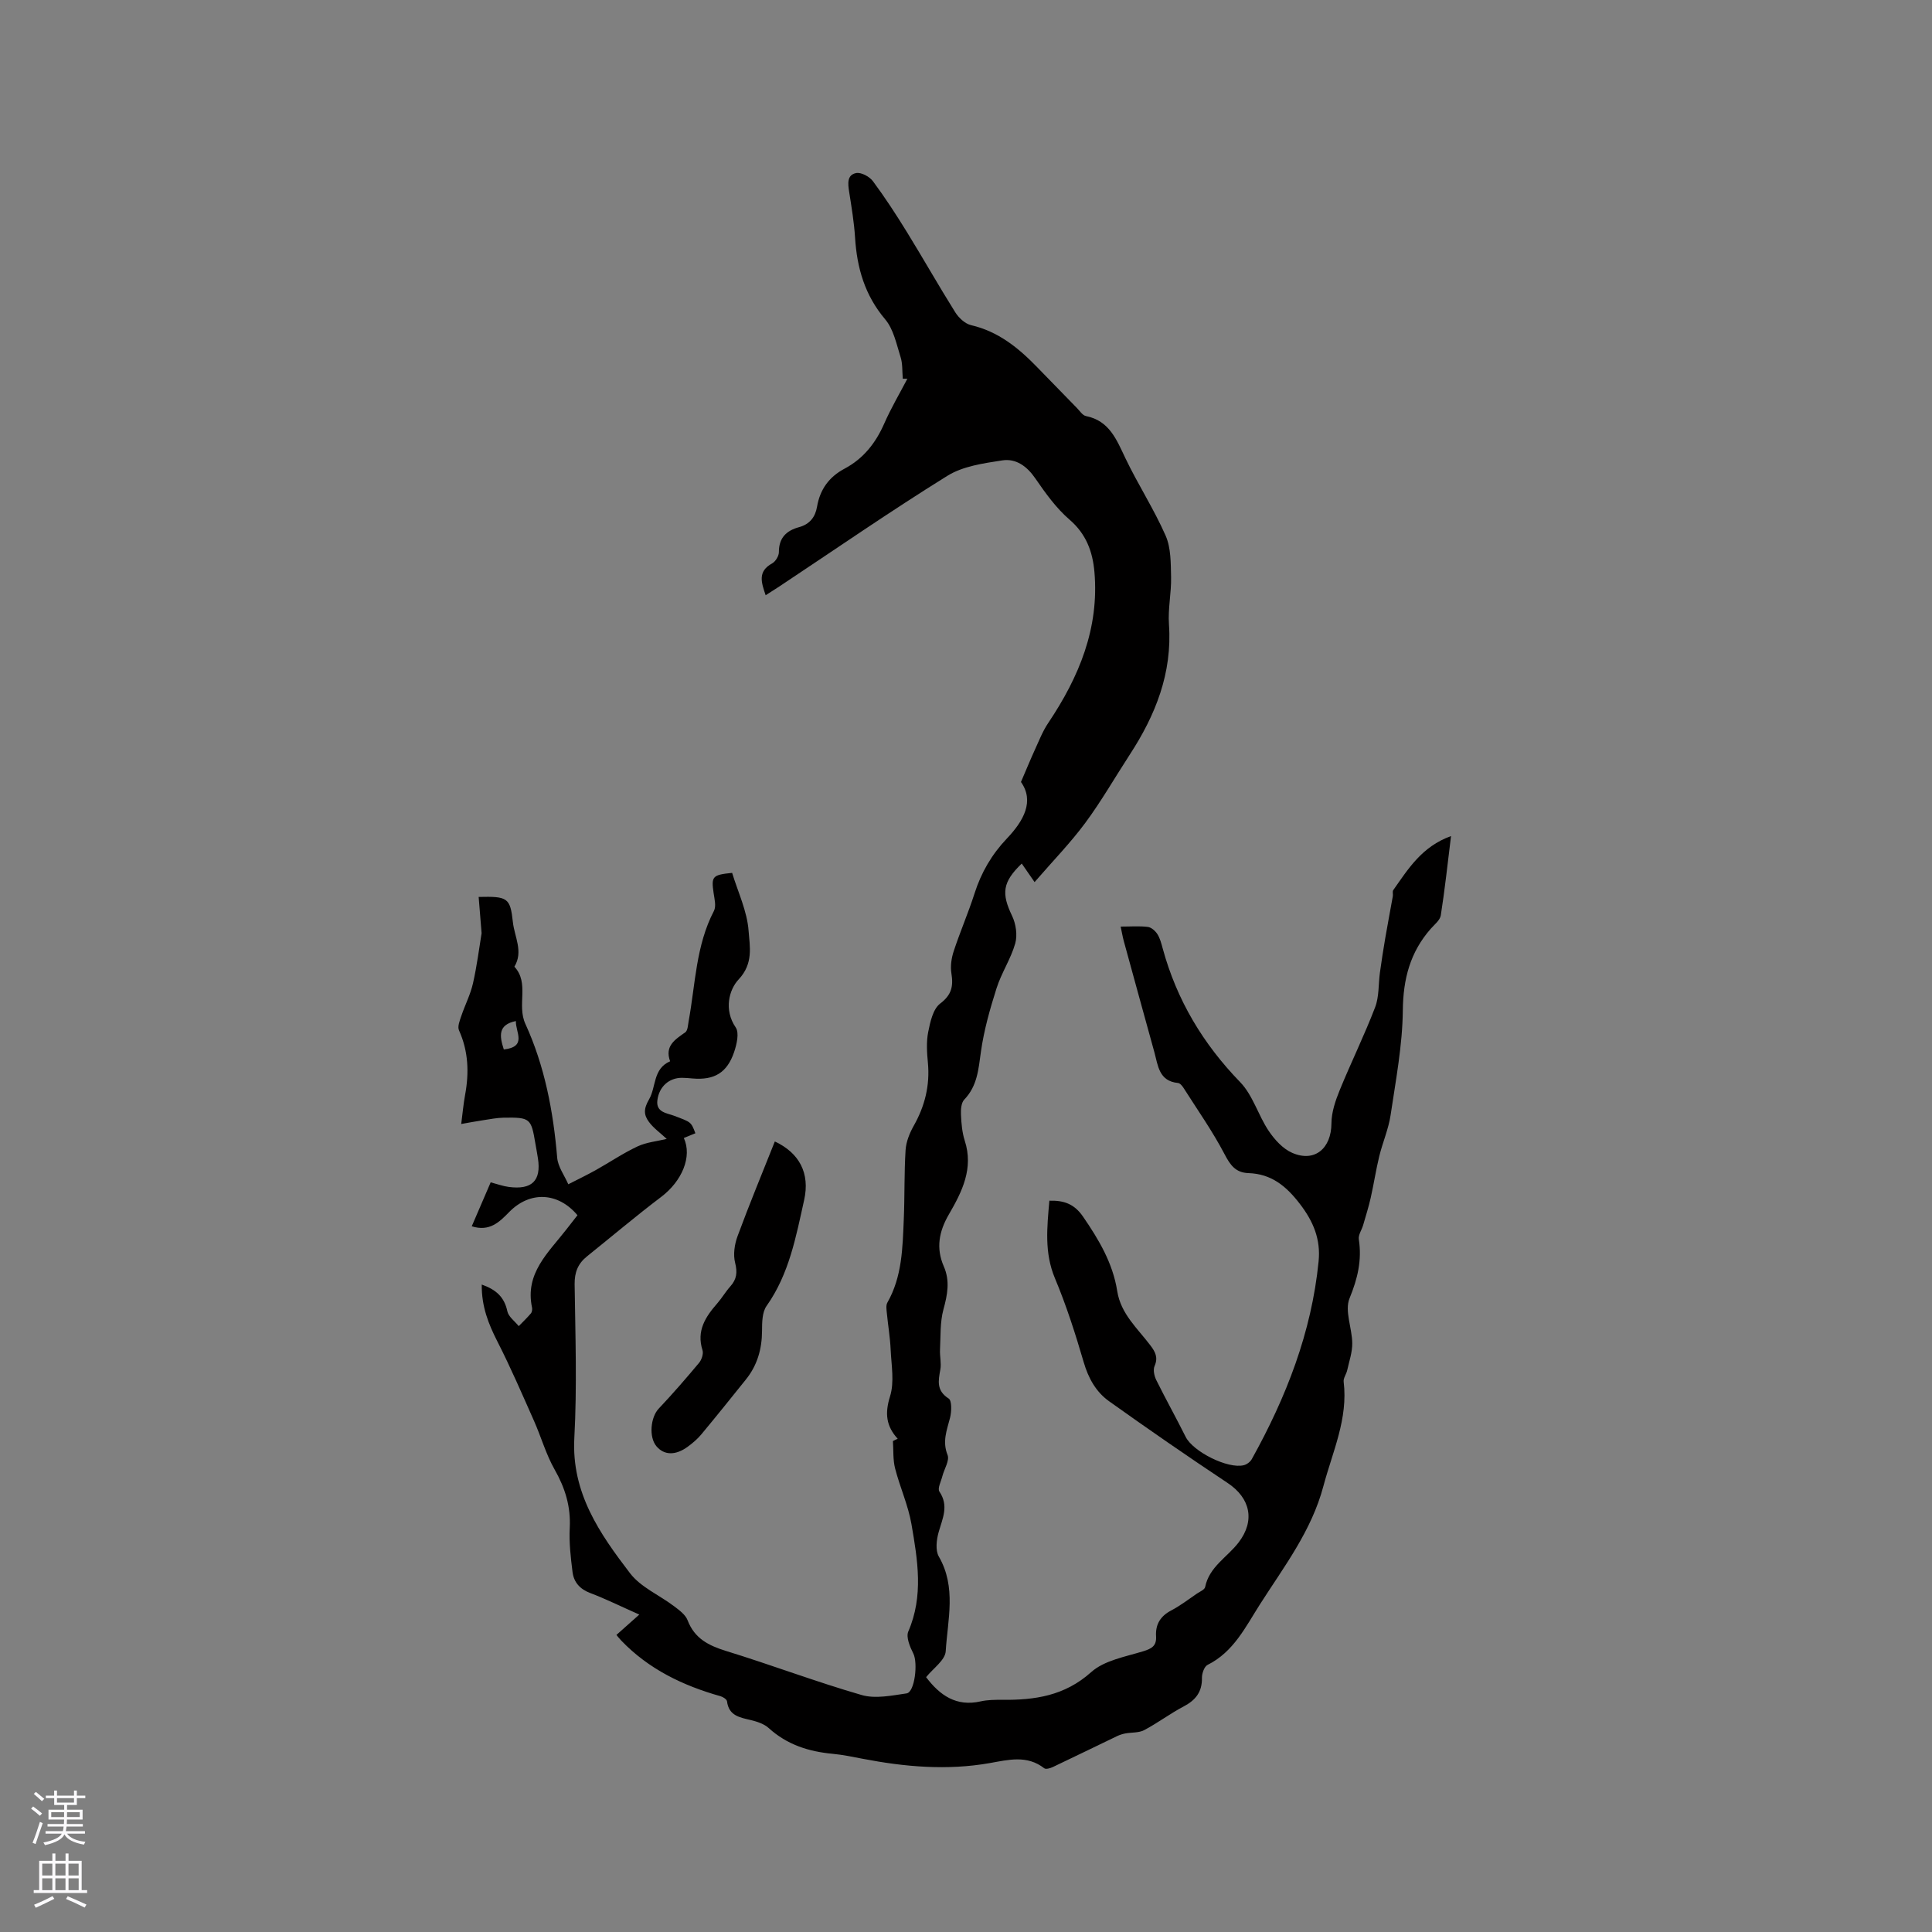 <svg enable-background="new 0 0 400 400" viewBox="0 0 400 400" xmlns="http://www.w3.org/2000/svg"><rect x="0" y="0" width="400" height="400" fill="#808080" stroke="none"/><path d="m185.86 297.88c-2.4-2.62-2.69-5.26-1.59-8.77.93-2.96.28-6.44.13-9.68-.11-2.54-.55-5.06-.79-7.59-.07-.72-.21-1.59.11-2.15 3.07-5.39 3.15-11.36 3.4-17.28.2-4.76.07-9.54.37-14.3.11-1.71.83-3.51 1.69-5.03 2.31-4.09 3.37-8.37 2.93-13.06-.2-2.1-.34-4.3.06-6.34.42-2.09.99-4.77 2.48-5.9 2.4-1.82 2.75-3.61 2.33-6.25-.24-1.48 0-3.17.48-4.61 1.32-4.02 3.02-7.92 4.31-11.95 1.38-4.33 3.57-8.08 6.7-11.37 3.51-3.69 5.71-7.74 2.91-11.7 1.17-2.72 1.98-4.7 2.87-6.65.87-1.89 1.63-3.88 2.79-5.59 6.35-9.47 10.56-19.57 9.55-31.25-.37-4.21-1.71-7.86-5.16-10.83-2.76-2.38-4.98-5.48-7.07-8.52-1.74-2.54-4.01-4.18-6.86-3.74-3.88.6-8.13 1.19-11.35 3.19-11.79 7.32-23.21 15.22-34.78 22.9-.88.58-1.77 1.14-2.85 1.83-.88-2.62-1.73-4.91 1.35-6.6.7-.39 1.4-1.54 1.39-2.34-.01-2.97 1.58-4.45 4.18-5.16 2.21-.6 3.36-2.1 3.72-4.23.61-3.58 2.49-6.18 5.7-7.88 3.89-2.07 6.43-5.29 8.2-9.31 1.4-3.19 3.18-6.21 4.8-9.3-.32 0-.64-.01-.95-.01-.13-1.51-.01-3.09-.46-4.5-.85-2.68-1.45-5.75-3.18-7.79-4.22-4.99-5.85-10.65-6.24-16.95-.2-3.16-.73-6.31-1.22-9.44-.26-1.66-.5-3.52 1.45-3.9 1.03-.2 2.76.73 3.46 1.67 2.52 3.39 4.83 6.95 7.05 10.55 3.39 5.5 6.57 11.13 10 16.6.72 1.15 2.03 2.38 3.28 2.67 5.65 1.31 9.84 4.73 13.71 8.73 2.73 2.82 5.47 5.63 8.21 8.43.59.6 1.16 1.52 1.87 1.66 4.85.98 6.32 4.87 8.16 8.72 2.6 5.44 5.92 10.55 8.34 16.06 1.11 2.54 1.05 5.68 1.12 8.56.07 3.26-.67 6.56-.44 9.79.71 10.09-2.79 18.8-8.14 27.01-3.06 4.7-5.86 9.6-9.19 14.1-3.05 4.12-6.66 7.82-10.49 12.25-1.23-1.78-1.95-2.81-2.66-3.84-4.02 3.87-4.22 6.19-2 10.83.8 1.66 1.14 3.99.65 5.72-.91 3.2-2.86 6.09-3.87 9.28-1.36 4.29-2.61 8.69-3.23 13.13-.51 3.62-.73 7.08-3.45 9.91-.65.67-.73 2.11-.68 3.17.08 1.79.24 3.64.78 5.33 1.87 5.76-.57 10.6-3.28 15.26-2.06 3.55-2.71 6.99-1.05 10.79 1.3 2.98.76 5.83-.08 8.89-.72 2.64-.57 5.54-.71 8.33-.07 1.36.3 2.78.07 4.1-.42 2.34-.86 4.37 1.72 6.02.69.44.61 2.73.28 4.01-.65 2.55-1.63 4.86-.51 7.67.46 1.14-.69 2.9-1.07 4.39-.27 1.08-1.05 2.55-.62 3.19 2 2.95.65 5.56-.15 8.39-.45 1.59-.71 3.77.03 5.06 3.68 6.36 1.83 13.08 1.43 19.61-.11 1.86-2.64 3.58-4.06 5.37 2.84 3.75 6.24 6.16 11.3 5.01 1.43-.32 2.95-.33 4.43-.32 6.76.07 12.95-.81 18.44-5.73 2.71-2.43 7.05-3.18 10.77-4.32 1.8-.55 2.79-1.13 2.67-3.11-.15-2.45.9-4.18 3.15-5.35 1.87-.98 3.56-2.29 5.31-3.48.61-.41 1.59-.81 1.7-1.36.85-4.21 4.6-6.18 6.93-9.23 3.45-4.51 2.45-9.18-2.28-12.32-8.28-5.5-16.45-11.15-24.54-16.92-2.71-1.93-4.28-4.76-5.25-8.08-1.72-5.89-3.6-11.76-5.97-17.41-2.21-5.29-1.61-10.53-1.14-16.03 2.97-.08 5.15.64 6.97 3.3 3.28 4.77 6.17 9.63 7.08 15.42.74 4.72 4.21 7.72 6.86 11.23 1.04 1.37 1.64 2.52.87 4.29-.34.78-.06 2.05.35 2.89 1.96 3.96 4.12 7.82 6.09 11.77 1.52 3.05 8.74 6.7 12.05 5.86.63-.16 1.34-.7 1.65-1.27 7.11-12.79 12.36-26.21 13.82-40.91.46-4.57-1.06-8.27-3.91-11.96-2.84-3.7-5.91-6.17-10.6-6.33-2.67-.09-3.77-1.64-4.97-3.94-2.48-4.74-5.6-9.16-8.48-13.7-.27-.43-.73-.98-1.15-1.02-3.97-.39-4.13-3.62-4.9-6.41-2.11-7.65-4.23-15.31-6.32-22.97-.24-.88-.39-1.79-.65-3 2.07 0 3.88-.15 5.63.07.73.09 1.55.83 1.98 1.5.55.87.82 1.95 1.1 2.97 2.9 10.64 8.32 19.71 16.03 27.66 2.63 2.71 3.73 6.84 5.89 10.07 1.23 1.83 2.95 3.74 4.9 4.58 4.66 2.03 8.09-.95 8.11-6.11.01-2.31.83-4.71 1.72-6.89 2.35-5.76 5.11-11.36 7.33-17.16.84-2.2.66-4.78.99-7.18.33-2.39.7-4.78 1.11-7.17.49-2.88 1.05-5.76 1.56-8.64.07-.41-.12-.96.09-1.25 3.08-4.37 5.91-9.02 11.96-11.19-.72 5.83-1.29 11.14-2.12 16.42-.16 1-1.29 1.88-2.06 2.75-4.28 4.85-5.74 10.41-5.8 16.94-.08 7.23-1.46 14.46-2.53 21.65-.43 2.89-1.65 5.66-2.35 8.53-.69 2.83-1.12 5.72-1.76 8.56-.43 1.92-1.03 3.81-1.58 5.71-.29.99-1.03 2.02-.89 2.93.66 4.32-.24 8.12-1.92 12.21-1.06 2.58.53 6.17.56 9.31.02 1.86-.64 3.74-1.05 5.6-.18.81-.82 1.61-.73 2.36.94 7.68-2.29 14.47-4.19 21.6-2.46 9.29-8.15 16.67-13.14 24.49-2.99 4.68-5.45 9.85-10.85 12.54-.68.34-1.17 1.76-1.16 2.67.06 2.92-1.31 4.63-3.8 5.94-2.81 1.48-5.37 3.42-8.17 4.9-1.11.58-2.59.44-3.89.68-.57.11-1.15.29-1.68.54-4.45 2.13-8.88 4.31-13.34 6.42-.53.25-1.44.51-1.77.25-3.57-2.79-7.44-1.75-11.3-1.07-8.8 1.55-17.52.79-26.21-.88-2.08-.4-4.16-.84-6.27-1.04-4.97-.46-9.47-1.88-13.26-5.33-.95-.86-2.39-1.34-3.69-1.65-2.29-.55-4.58-.88-4.95-3.89-.05-.41-.82-.91-1.35-1.06-7.78-2.19-14.87-5.6-20.55-11.52-.5-.52-.93-1.09-.99-1.17 1.52-1.35 2.9-2.58 4.73-4.21-3.97-1.76-7.01-3.27-10.16-4.46-2.14-.81-3.39-2.23-3.66-4.33-.38-3.03-.74-6.11-.58-9.15.23-4.42-.95-8.25-3.12-12.07-1.8-3.16-2.8-6.77-4.29-10.12-2.44-5.49-4.82-11.02-7.55-16.37-1.85-3.63-3.31-7.24-3.26-11.83 3.01 1.07 4.68 2.61 5.3 5.53.24 1.14 1.54 2.06 2.36 3.08.85-.87 1.73-1.71 2.51-2.63.24-.28.32-.84.24-1.22-1.51-7.09 3.38-11.36 7.09-16.14.78-1 1.56-1.99 2.32-2.97-4.02-4.79-9.84-5.04-14.12-.68-2.03 2.07-4.05 4.14-7.77 2.97 1.32-3.06 2.6-6.03 3.92-9.1 1.34.35 2.52.79 3.73.95 4.81.64 6.75-1.28 6.06-5.88-.16-1.05-.36-2.09-.54-3.13-.87-5.19-1.07-5.4-6.48-5.33-1.47.02-2.94.32-4.4.54-1.35.2-2.7.46-4.47.77.28-2.14.45-4.1.8-6.01.85-4.59.7-9.03-1.26-13.38-.35-.77.15-2.02.48-2.98.76-2.26 1.89-4.43 2.41-6.73.83-3.65 1.29-7.38 1.79-10.4-.23-2.83-.42-5.15-.61-7.51 6.01-.14 6.54.16 7.09 5.23.33 3.04 2.21 6.08.31 9.21 3.17 3.44.46 7.89 2.28 11.86 3.99 8.7 5.78 18.11 6.58 27.69.16 1.88 1.5 3.67 2.3 5.5 1.89-.97 3.82-1.89 5.68-2.93 2.9-1.62 5.67-3.51 8.66-4.91 1.86-.87 4.04-1.06 6.04-1.55-1.32-1.24-2.73-2.22-3.69-3.53-1.04-1.41-1.15-2.65.03-4.66 1.49-2.55.78-6.35 4.36-7.88-1.16-3.17 1.01-4.5 3.14-6 .52-.37.55-1.52.7-2.33 1.4-7.67 1.49-15.63 5.23-22.8.5-.96.12-2.46-.06-3.68-.51-3.47-.28-3.79 3.83-4.2 1.2 3.96 3.12 7.94 3.41 12.03.23 3.18 1.05 6.72-2.08 10.05-1.94 2.06-3.1 6.25-.59 9.92.77 1.12.21 3.5-.33 5.1-1.46 4.3-4.11 5.84-8.57 5.47-.74-.06-1.48-.14-2.22-.14-2.66-.01-4.75 1.8-5.1 4.67-.31 2.51 2.01 2.63 3.5 3.2 3.44 1.31 3.48 1.21 4.37 3.61-.79.32-1.59.65-2.39.98 1.77 3.86-.38 8.93-4.68 12.19-5.23 3.96-10.25 8.21-15.37 12.32-1.86 1.49-2.59 3.28-2.56 5.77.15 10.6.51 21.23-.06 31.81-.62 11.38 5.25 19.81 11.54 28.03 2.22 2.9 6.08 4.52 9.12 6.83 1.07.81 2.35 1.74 2.79 2.9 1.45 3.78 4.33 5.23 7.98 6.36 9.4 2.89 18.62 6.39 28.07 9.12 2.84.82 6.22.1 9.29-.34 1.7-.25 2.37-6.31 1.4-8.24-.7-1.39-1.55-3.4-1.05-4.57 3.2-7.38 1.93-14.83.66-22.22-.68-3.93-2.39-7.66-3.39-11.55-.46-1.81-.32-3.77-.45-5.66.33-.19.66-.33.99-.48zm-81.55-80.6c4.9-.56 2.39-3.64 2.5-5.88-3.74.75-3.41 3.09-2.5 5.88z" fill="#010000"/><path d="m160.42 236.33c5.07 2.37 7.31 6.57 6.07 12.12-1.69 7.59-3.1 15.32-7.78 21.93-.93 1.31-.93 3.45-.94 5.2-.02 3.75-.99 7.11-3.34 10.03-3.05 3.8-6.1 7.6-9.21 11.34-.8.97-1.79 1.81-2.81 2.56-2.55 1.88-4.93 1.8-6.51-.09-1.6-1.91-1.2-6.01.48-7.78 2.88-3.05 5.64-6.23 8.33-9.45.55-.65.97-1.89.74-2.63-1.29-4.02.6-6.91 3.05-9.71.97-1.11 1.72-2.42 2.71-3.52 1.32-1.48 1.49-2.89.99-4.88-.43-1.69-.13-3.79.49-5.48 2.43-6.59 5.12-13.08 7.73-19.64z" fill="#010000"/><g fill="#fbfafc"><path d="m6.44 374.46.42-.45c.65.47 1.27.95 1.85 1.44l-.45.49c-.65-.56-1.25-1.06-1.82-1.48m.93 7.33-.63-.26c.55-1.36 1.05-2.8 1.52-4.33.19.1.38.19.59.27-.46 1.29-.95 2.73-1.48 4.32m-.38-10.38.44-.42c.43.34 1.01.82 1.74 1.44l-.49.49c-.53-.51-1.09-1.01-1.69-1.51m2.5.35h1.72v-1.04h.59v1.04h3.52v-1.04h.59v1.04h1.75v.53h-1.75v1.42h-2.03v.97h3.22v2.03h-3.24c0 .35-.01.66-.03.93h3.32v.53h-3.37c-.03.27-.08.58-.15.94h3.96v.53h-3.71c.67.92 1.93 1.48 3.79 1.68-.13.24-.23.44-.29.59-2.13-.38-3.48-1.08-4.04-2.12-.43.97-1.77 1.72-4.03 2.23-.09-.19-.2-.37-.33-.55 2.1-.42 3.37-1.03 3.81-1.83h-3.36v-.53h3.58c.08-.29.13-.61.16-.94h-3.33v-.53h3.39c.02-.27.04-.58.04-.93h-3.23v-2.03h3.25v-.97h-2.07v-1.42h-1.73zm1.12 3.44v1h2.65c.01-.3.02-.44.01-.4v-.25-.35zm1.19-2h3.52v-.91h-3.52zm4.71 2h-2.63v.59c0 .15-.01.28-.01.4h2.64z"/><path d="m13.56 383.74h.63v1.52h2.72v6.07h1.13v.6h-11.06v-.6h1.13v-6.07h2.73v-1.52h.63v1.52h2.1v-1.52zm-2.69 8.83.38.56c-1.24.63-2.53 1.25-3.85 1.85-.1-.21-.21-.42-.34-.63 1.36-.55 2.63-1.15 3.81-1.78m-2.13-4.27h2.1v-2.45h-2.1zm0 3.04h2.1v-2.46h-2.1zm2.72-3.04h2.1v-2.45h-2.1zm0 3.04h2.1v-2.46h-2.1zm6.07 3.6c-1.41-.71-2.7-1.3-3.86-1.78l.35-.56c1.45.62 2.75 1.19 3.88 1.72zm-1.25-9.09h-2.1v2.45h2.1zm-2.09 5.49h2.1v-2.46h-2.1z"/></g></svg>